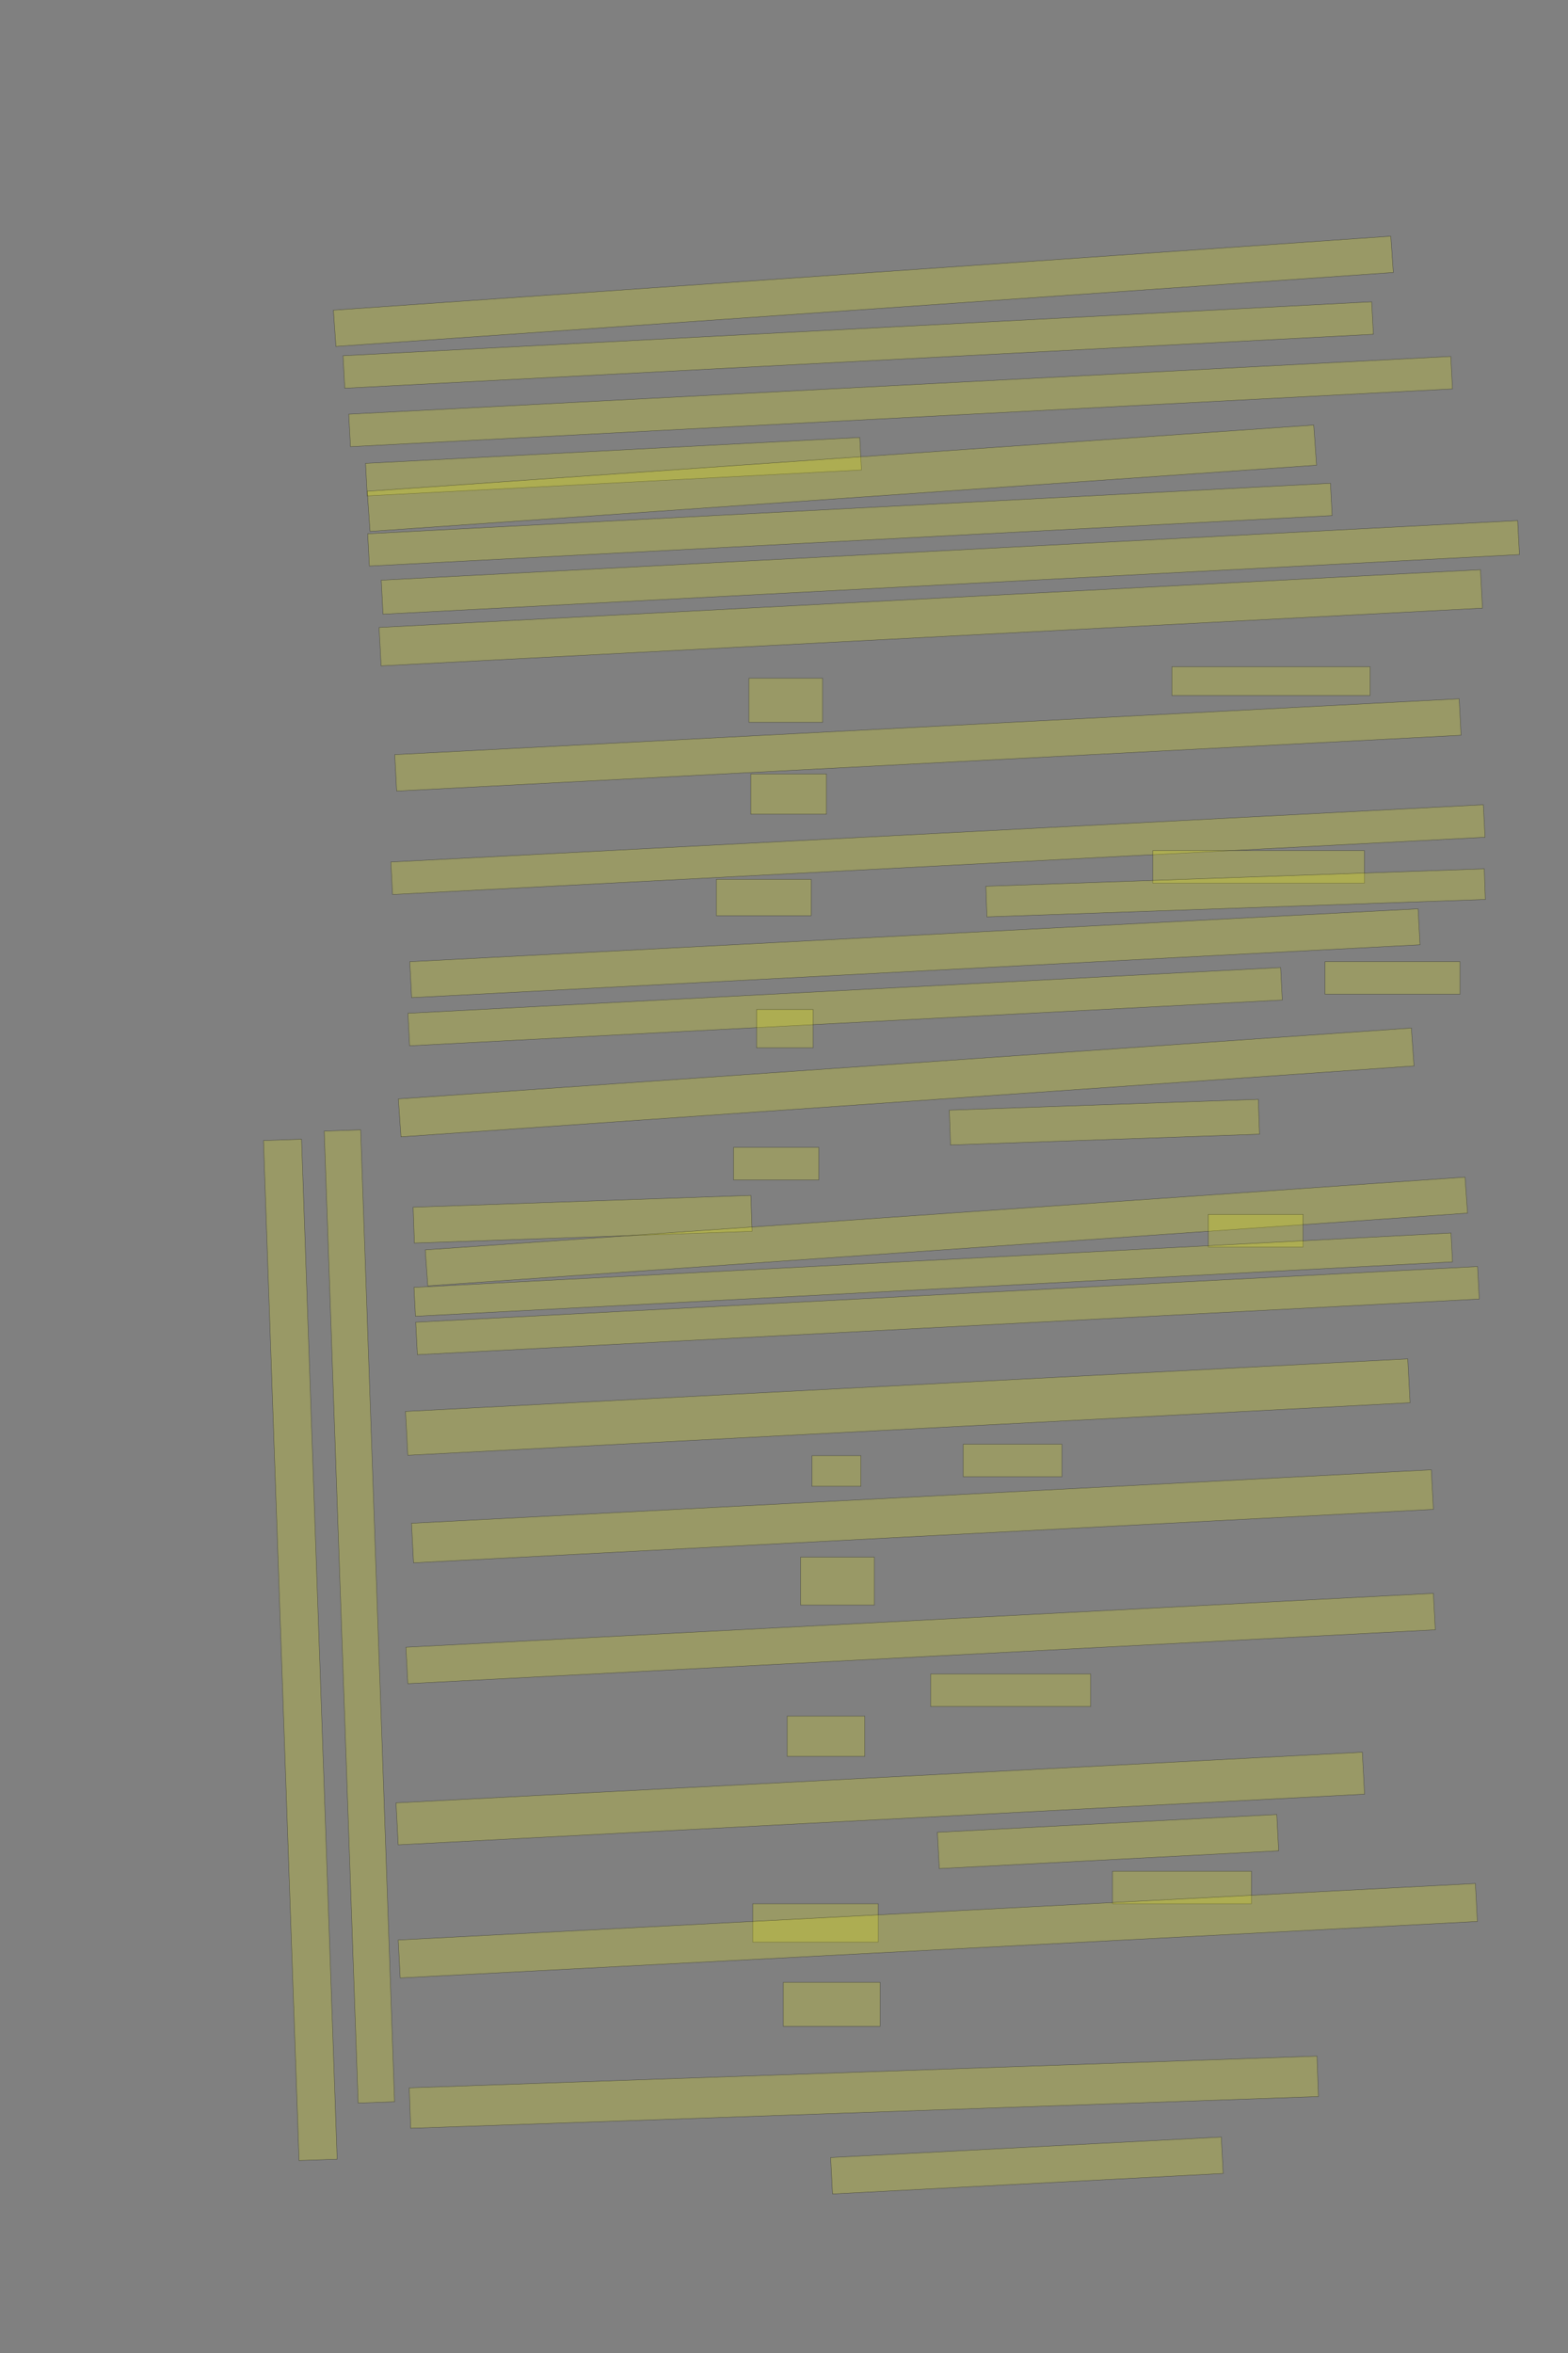 <?xml version="1.0" encoding="UTF-8" standalone="no"?><svg xmlns="http://www.w3.org/2000/svg" xmlns:xlink="http://www.w3.org/1999/xlink" height="6144" width="4096">
 <rect width="100%" height="100%" fill="#808080" stroke="none"/>
 <g>
  <title>Layer 1</title>
  <rect class=" imageannotationLine imageannotationLinked" fill="#FFFF00" fill-opacity="0.2" height="94.976" id="svg_2" stroke="#000000" stroke-opacity="0.5" transform="rotate(-4, 2255.29, 760.656)" width="2768.924" x="870.826" xlink:href="#la" y="713.169"/>
  <rect class=" imageannotationLine imageannotationLinked" fill="#FFFF00" fill-opacity="0.2" height="85" id="svg_4" stroke="#000000" stroke-opacity="0.5" transform="rotate(-3, 2241.84, 900.879)" width="2690.756" x="896.467" xlink:href="#lb" y="858.378"/>
  <rect class=" imageannotationLine imageannotationLinked" fill="#FFFF00" fill-opacity="0.2" height="85" id="svg_6" stroke="#000000" stroke-opacity="0.5" transform="rotate(-3, 2352.64, 1048.5)" width="2882.727" x="911.273" xlink:href="#lc" y="1006"/>
  <rect class=" imageannotationLine imageannotationLinked" fill="#FFFF00" fill-opacity="0.2" height="85" id="svg_8" stroke="#000000" stroke-opacity="0.5" transform="rotate(-3, 1602.64, 1218.5)" width="1292.727" x="956.273" xlink:href="#ld" y="1176"/>
  <rect class=" imageannotationLine imageannotationLinked" fill="#FFFF00" fill-opacity="0.2" height="105.059" id="svg_10" stroke="#000000" stroke-opacity="0.5" transform="rotate(-4, 2199.23, 1248.74)" width="2478.505" x="959.984" xlink:href="#le" y="1196.21"/>
  <rect class=" imageannotationLine imageannotationLinked" fill="#FFFF00" fill-opacity="0.2" height="84.477" id="svg_12" stroke="#000000" stroke-opacity="0.5" transform="rotate(-3, 2220.21, 1369.94)" width="2518.312" x="961.056" xlink:href="#lf" y="1327.699"/>
  <rect class=" imageannotationLine imageannotationLinked" fill="#FFFF00" fill-opacity="0.2" height="88.946" id="svg_14" stroke="#000000" stroke-opacity="0.5" transform="rotate(-3, 2482.53, 1481.53)" width="2972.727" x="996.17" xlink:href="#lg" y="1437.056"/>
  <rect class=" imageannotationLine imageannotationLinked" fill="#FFFF00" fill-opacity="0.2" height="100.503" id="svg_16" stroke="#000000" stroke-opacity="0.5" transform="rotate(-3, 2431.44, 1613.16)" width="2881.019" x="990.931" xlink:href="#lh" y="1562.908"/>
  <rect class=" imageannotationLine imageannotationLinked" fill="#FFFF00" fill-opacity="0.2" height="115" id="svg_18" stroke="#000000" stroke-opacity="0.5" width="192.727" x="1956.273" xlink:href="#li" y="1771"/>
  <rect class=" imageannotationLine imageannotationLinked" fill="#FFFF00" fill-opacity="0.2" height="75" id="svg_20" stroke="#000000" stroke-opacity="0.5" width="517.727" x="3061.273" xlink:href="#lj" y="1741"/>
  <rect class=" imageannotationLine imageannotationLinked" fill="#FFFF00" fill-opacity="0.2" height="95.248" id="svg_22" stroke="#000000" stroke-opacity="0.5" transform="rotate(-3, 2423.91, 1945.13)" width="2784.317" x="1031.754" xlink:href="#lk" y="1897.512"/>
  <rect class=" imageannotationLine imageannotationLinked" fill="#FFFF00" fill-opacity="0.2" height="105" id="svg_24" stroke="#000000" stroke-opacity="0.5" width="197.727" x="1961.273" xlink:href="#ll" y="2021"/>
  <rect class=" imageannotationLine imageannotationLinked" fill="#FFFF00" fill-opacity="0.2" height="85" id="svg_26" stroke="#000000" stroke-opacity="0.5" transform="rotate(-3, 2450.14, 2218.5)" width="2857.727" x="1021.273" xlink:href="#lm" y="2176"/>
  <rect class=" imageannotationLine imageannotationLinked" fill="#FFFF00" fill-opacity="0.2" height="95" id="svg_28" stroke="#000000" stroke-opacity="0.5" width="247.727" x="1871.273" xlink:href="#ln" y="2296"/>
  <rect class=" imageannotationLine imageannotationLinked" fill="#FFFF00" fill-opacity="0.2" height="85" id="svg_32" stroke="#000000" stroke-opacity="0.5" width="552.727" x="3011.273" xlink:href="#lo" y="2221"/>
  <rect class=" imageannotationLine imageannotationLinked" fill="#FFFF00" fill-opacity="0.2" height="80.003" id="svg_34" stroke="#000000" stroke-opacity="0.5" transform="rotate(-2, 3227.74, 2331.34)" width="1302.739" x="2576.367" xlink:href="#lp" y="2291.344"/>
  <rect class=" imageannotationLine imageannotationLinked" fill="#FFFF00" fill-opacity="0.2" height="93.94" id="svg_40" stroke="#000000" stroke-opacity="0.5" transform="rotate(-3, 2389.9, 2489.04)" width="2637.727" x="1071.04" xlink:href="#lq" y="2442.066"/>
  <rect class=" imageannotationLine imageannotationLinked" fill="#FFFF00" fill-opacity="0.2" height="85" id="svg_44" stroke="#000000" stroke-opacity="0.5" transform="rotate(-3, 2207.64, 2628.5)" width="2282.727" x="1066.273" xlink:href="#lr" y="2586"/>
  <rect class=" imageannotationLine imageannotationLinked" fill="#FFFF00" fill-opacity="0.2" height="85" id="svg_46" stroke="#000000" stroke-opacity="0.5" width="352.727" x="3461.273" xlink:href="#ls" y="2511"/>
  <rect class=" imageannotationLine imageannotationLinked" fill="#FFFF00" fill-opacity="0.2" height="100" id="svg_48" stroke="#000000" stroke-opacity="0.5" width="147.727" x="1976.273" xlink:href="#lt" y="2636"/>
  <rect class=" imageannotationLine imageannotationLinked" fill="#FFFF00" fill-opacity="0.2" height="99.267" id="svg_50" stroke="#000000" stroke-opacity="0.5" transform="rotate(-4, 2367.14, 2826.38)" width="2652.727" x="1040.776" xlink:href="#lu" y="2776.751"/>
  <rect class=" imageannotationLine imageannotationLinked" fill="#FFFF00" fill-opacity="0.2" height="91.044" id="svg_52" stroke="#000000" stroke-opacity="0.5" transform="rotate(-2, 2885.02, 2930.13)" width="807.727" x="2481.156" xlink:href="#lv" y="2884.609"/>
  <rect class=" imageannotationLine imageannotationLinked" fill="#FFFF00" fill-opacity="0.2" height="85" id="svg_54" stroke="#000000" stroke-opacity="0.5" width="222.727" x="1916.273" xlink:href="#Ch" y="2996"/>
  <rect class=" imageannotationLine imageannotationLinked" fill="#FFFF00" fill-opacity="0.2" height="93.773" id="svg_56" stroke="#000000" stroke-opacity="0.5" transform="rotate(-2, 1521.94, 3183.61)" width="882.727" x="1080.579" xlink:href="#lw" y="3136.725"/>
  <rect class=" imageannotationLine imageannotationLinked" fill="#FFFF00" fill-opacity="0.2" height="94.278" id="svg_66" stroke="#000000" stroke-opacity="0.5" transform="rotate(-4, 2472.25, 3215.6)" width="2722.79" x="1110.851" xlink:href="#lx" y="3168.462"/>
  <rect class=" imageannotationLine imageannotationLinked" fill="#FFFF00" fill-opacity="0.2" height="85" id="svg_68" stroke="#000000" stroke-opacity="0.5" width="247.727" x="3156.274" xlink:href="#ly" y="3171"/>
  <rect class=" imageannotationLine imageannotationLinked" fill="#FFFF00" fill-opacity="0.2" height="75.537" id="svg_70" stroke="#000000" stroke-opacity="0.5" transform="rotate(-3, 2437.88, 3328.22)" width="2712.727" x="1081.521" xlink:href="#lz" y="3290.456"/>
  <rect class=" imageannotationLine imageannotationLinked" fill="#FFFF00" fill-opacity="0.2" height="85" id="svg_72" stroke="#000000" stroke-opacity="0.5" transform="rotate(-3, 2475.07, 3422.19)" width="2777.659" x="1086.239" xlink:href="#laa" y="3379.693"/>
  <rect class=" imageannotationLine imageannotationLinked" fill="#FFFF00" fill-opacity="0.2" height="114.697" id="svg_74" stroke="#000000" stroke-opacity="0.5" transform="rotate(-3, 2371.36, 3674.09)" width="2621.701" x="1060.507" xlink:href="#lab" y="3616.743"/>
  <rect class=" imageannotationLine imageannotationLinked" fill="#FFFF00" fill-opacity="0.2" height="85" id="svg_76" stroke="#000000" stroke-opacity="0.5" width="257.727" x="2516.273" xlink:href="#lac" y="3771"/>
  <rect class=" imageannotationLine imageannotationLinked" fill="#FFFF00" fill-opacity="0.2" height="80" id="svg_78" stroke="#000000" stroke-opacity="0.5" width="127.727" x="2121.273" xlink:href="#lad" y="3801"/>
  <rect class=" imageannotationLine imageannotationLinked" fill="#FFFF00" fill-opacity="0.2" height="103.403" id="svg_80" stroke="#000000" stroke-opacity="0.5" transform="rotate(-3, 2409.66, 3959.31)" width="2667.727" x="1075.792" xlink:href="#lae" y="3907.61"/>
  <rect class=" imageannotationLine imageannotationLinked" fill="#FFFF00" fill-opacity="0.2" height="125" id="svg_82" stroke="#000000" stroke-opacity="0.5" width="192.727" x="2091.273" xlink:href="#laf" y="4066"/>
  <rect class=" imageannotationLine imageannotationLinked" fill="#FFFF00" fill-opacity="0.2" height="95.248" id="svg_84" stroke="#000000" stroke-opacity="0.5" transform="rotate(-3, 2404.87, 4278.38)" width="2687.727" x="1061.005" xlink:href="#lag" y="4230.759"/>
  <rect class=" imageannotationLine imageannotationLinked" fill="#FFFF00" fill-opacity="0.2" height="85" id="svg_86" stroke="#000000" stroke-opacity="0.5" width="417.727" x="2431.273" xlink:href="#lah" y="4371"/>
  <rect class=" imageannotationLine imageannotationLinked" fill="#FFFF00" fill-opacity="0.2" height="105" id="svg_88" stroke="#000000" stroke-opacity="0.5" width="202.727" x="2056.273" xlink:href="#lai" y="4481"/>
  <rect class=" imageannotationLine imageannotationLinked" fill="#FFFF00" fill-opacity="0.2" height="109.704" id="svg_90" stroke="#000000" stroke-opacity="0.5" transform="rotate(-3, 2299.49, 4696.16)" width="2527.727" x="1035.627" xlink:href="#laj" y="4641.313"/>
  <rect class=" imageannotationLine imageannotationLinked" fill="#FFFF00" fill-opacity="0.2" height="95.007" id="svg_92" stroke="#000000" stroke-opacity="0.5" transform="rotate(-3, 2894.48, 4808.53)" width="887.727" x="2450.62" xlink:href="#lak" y="4761.031"/>
  <rect class=" imageannotationLine imageannotationLinked" fill="#FFFF00" fill-opacity="0.2" height="100" id="svg_96" stroke="#000000" stroke-opacity="0.5" width="327.727" x="1966.274" xlink:href="#lal" y="4971"/>
  <rect class=" imageannotationLine imageannotationLinked" fill="#FFFF00" fill-opacity="0.2" height="85" id="svg_98" stroke="#000000" stroke-opacity="0.5" width="362.727" x="2906.273" xlink:href="#lam" y="4886"/>
  <rect class=" imageannotationLine imageannotationLinked" fill="#FFFF00" fill-opacity="0.2" height="99.194" id="svg_100" stroke="#000000" stroke-opacity="0.5" transform="rotate(-3, 2449.77, 5041.41)" width="2817.727" x="1040.902" xlink:href="#lan" y="4991.815"/>
  <rect class=" imageannotationLine imageannotationLinked" fill="#FFFF00" fill-opacity="0.2" height="115" id="svg_102" stroke="#000000" stroke-opacity="0.5" width="252.727" x="2046.273" xlink:href="#lao" y="5176"/>
  <rect class=" imageannotationLine imageannotationLinked" fill="#FFFF00" fill-opacity="0.2" height="105.686" id="svg_104" stroke="#000000" stroke-opacity="0.5" transform="rotate(-2, 2256.57, 5463.01)" width="2372.727" x="1070.209" xlink:href="#lap" y="5410.17"/>
  <rect class=" imageannotationLine imageannotationLinked" fill="#FFFF00" fill-opacity="0.2" height="95.248" id="svg_106" stroke="#000000" stroke-opacity="0.5" transform="rotate(-3, 2682.55, 5654.42)" width="1021.887" x="2171.611" xlink:href="#laq" y="5606.797"/>
  <rect class=" imageannotationLine imageannotationLinked" fill="#FFFF00" fill-opacity="0.2" height="95.248" id="svg_109" stroke="#000000" stroke-opacity="0.5" transform="rotate(88, 938.818, 4220.75)" width="2539.399" x="-330.882" xlink:href="#lar" y="4173.122"/>
  <rect class=" imageannotationLine imageannotationLinked" fill="#FFFF00" fill-opacity="0.2" height="99.547" id="svg_111" stroke="#000000" stroke-opacity="0.5" transform="rotate(88, 784.456, 4308.05)" width="2665" x="-548.043" xlink:href="#las" y="4258.275"/>
 </g>

</svg>